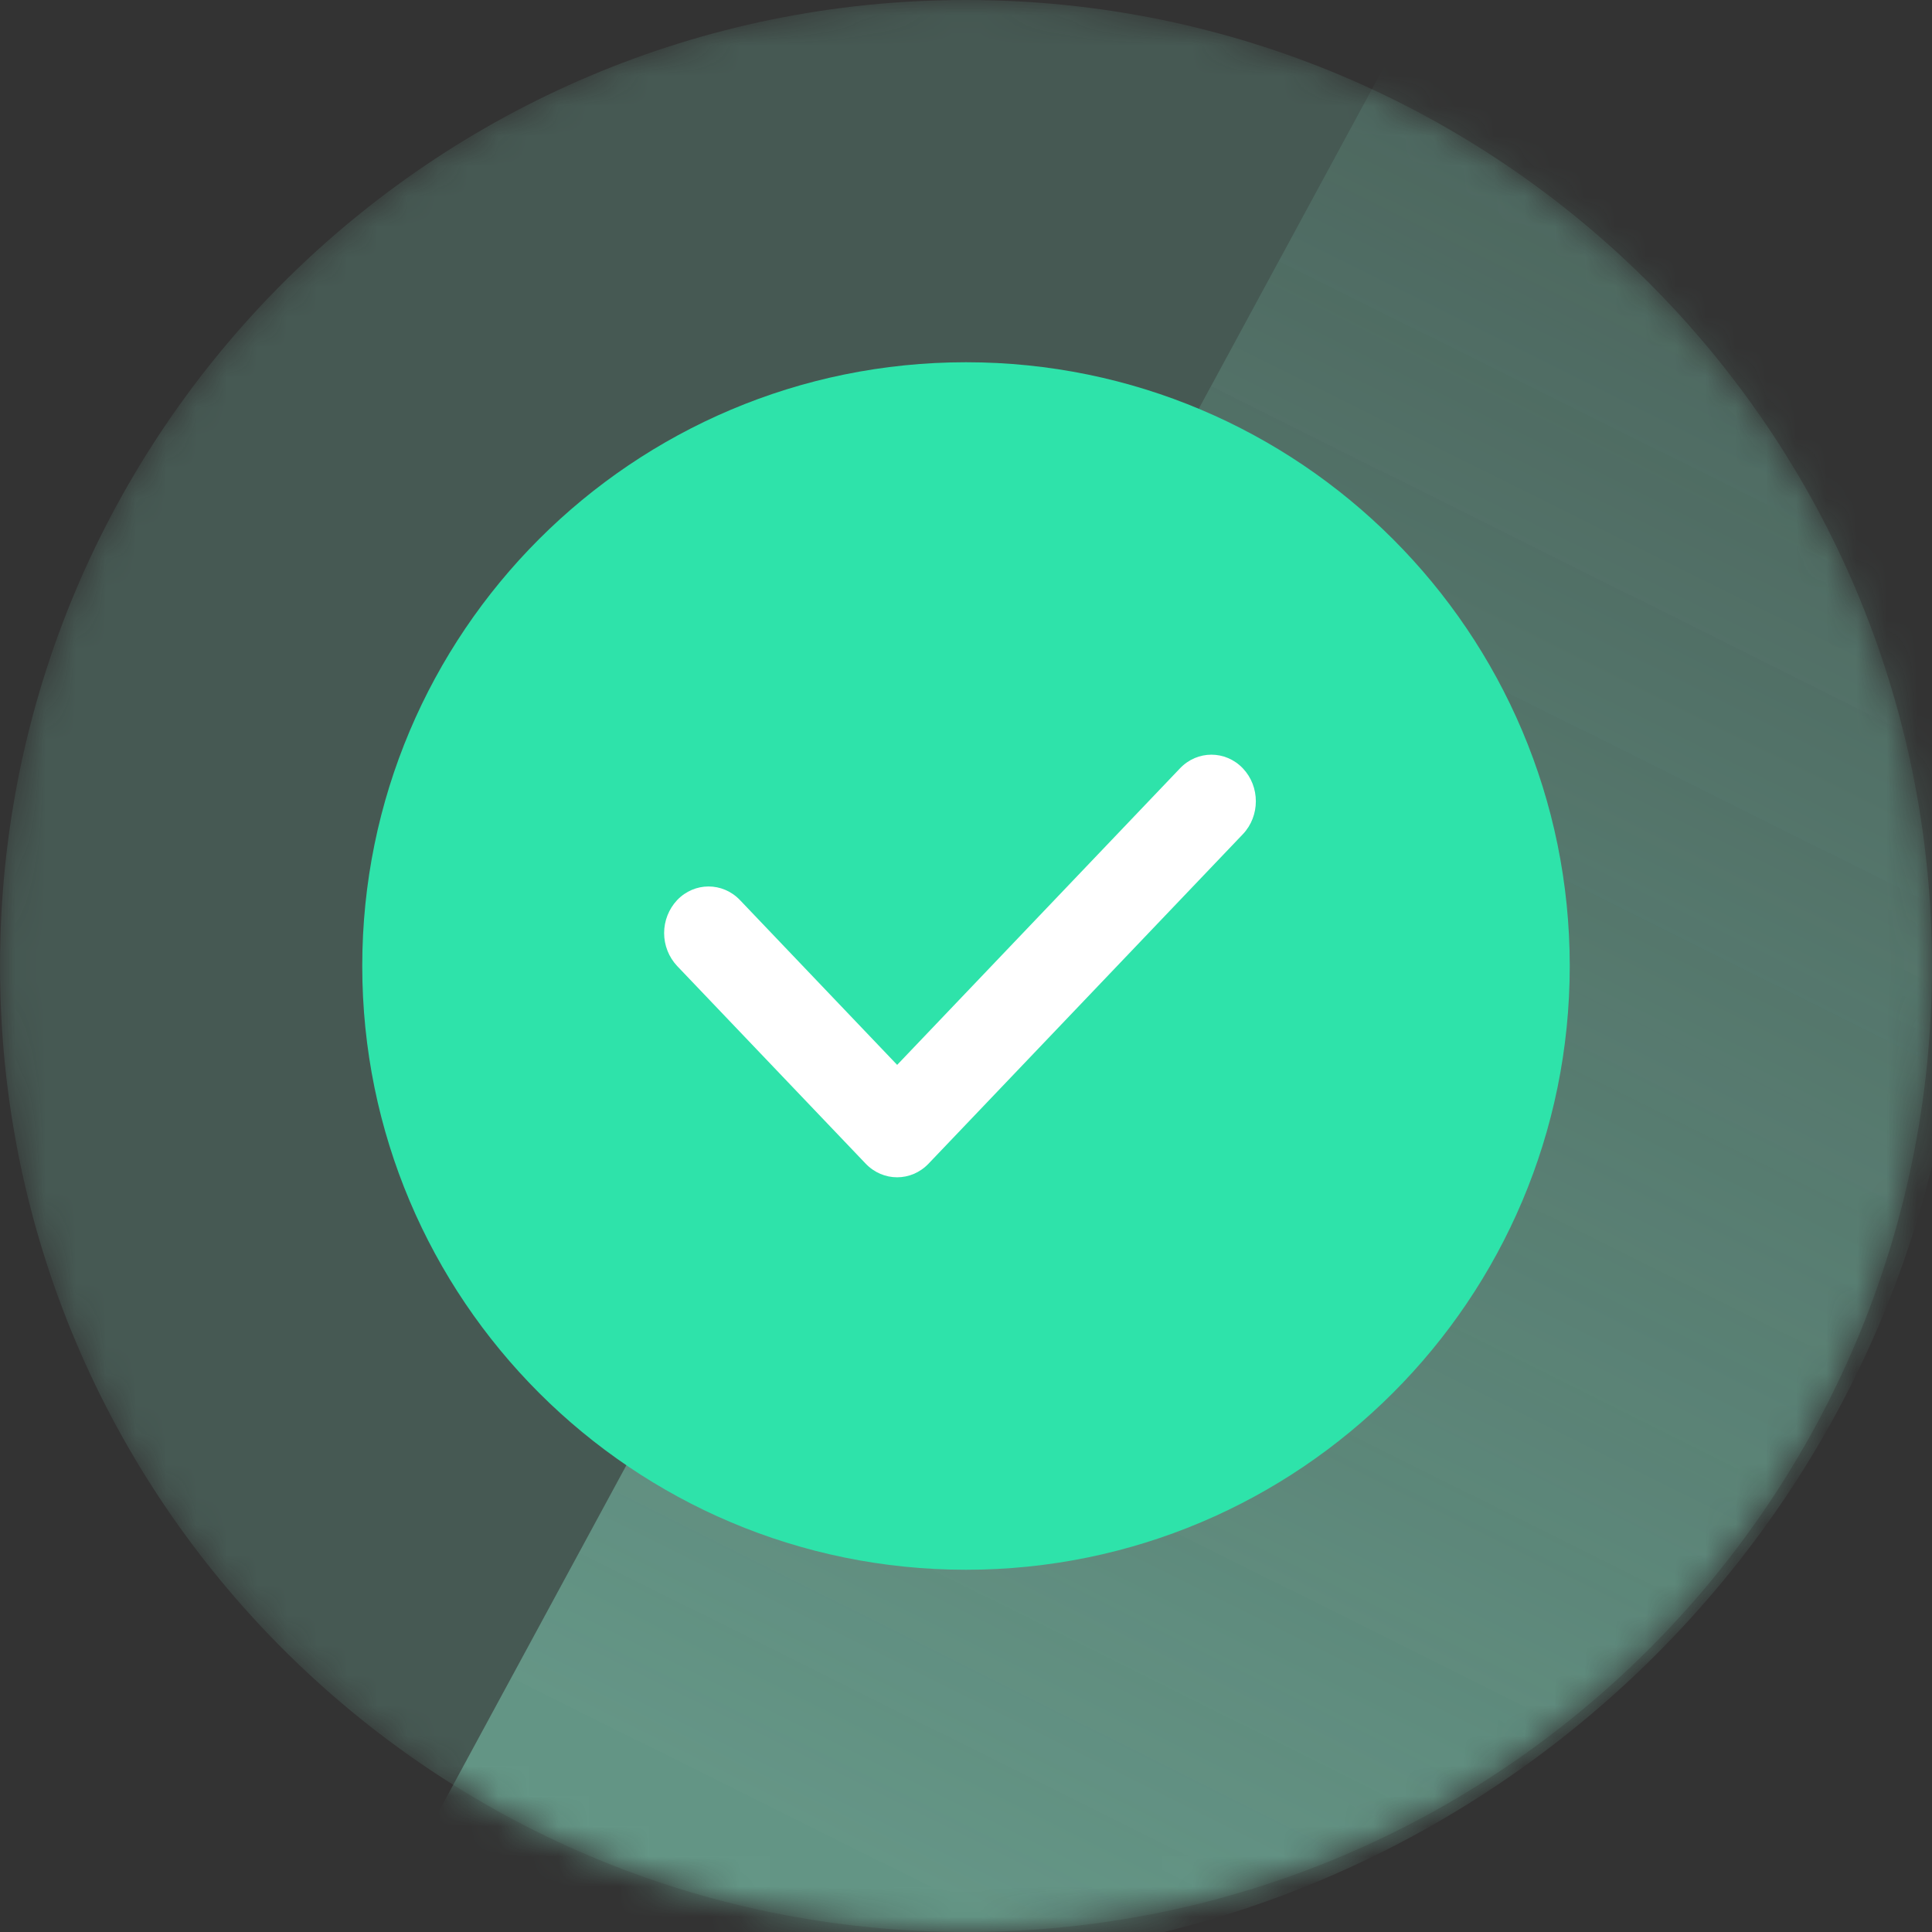 <svg xmlns="http://www.w3.org/2000/svg" width="64" height="64" fill="none" viewBox="0 0 64 64">
    <rect x="0" y="0" width="64" height="64" fill="#333333" stroke="none"/>
    <mask id="prefix__a" width="64" height="64" x="0" y="0" maskUnits="userSpaceOnUse">
        <path fill="#fff" d="M32 64c17.673 0 32-14.327 32-32C64 14.327 49.673 0 32 0 14.327 0 0 14.327 0 32c0 17.673 14.327 32 32 32z"/>
    </mask>
    <g mask="url(#prefix__a)">
        <path fill="#92F1D3" fill-opacity=".2" d="M32 64c17.673 0 32-14.327 32-32C64 14.327 49.673 0 32 0 14.327 0 0 14.327 0 32c0 17.673 14.327 32 32 32z"/>
        <path fill="url(#prefix__paint0_linear)" d="M30.238 65C49.437 65 65 49.486 65 30.345 65 17.725 58.234 6.68 48.123.619 47.767.41 47.408.202 47.047 0L14 60.996c5.01 2.639 10.582 4.013 16.236 4.004h.002z"/>
    </g>
    <path fill="#2EE3AA" d="M32 52c11.046 0 20-8.954 20-20s-8.954-20-20-20-20 8.954-20 20 8.954 20 20 20z"/>
    <path fill="#fff" d="M29.72 35.275l9.369-9.823c.574-.603 1.507-.603 2.082 0 .574.602.574 1.579 0 2.182L30.759 38.548c-.574.602-1.506.602-2.082 0L22.431 32c-.277-.296-.431-.686-.431-1.091 0-.406.154-.796.431-1.092.575-.602 1.507-.602 2.082 0l5.206 5.458z"/>
    <defs>
        <linearGradient id="prefix__paint0_linear" x1="47.86" x2="21.09" y1="4.377" y2="58.087" gradientUnits="userSpaceOnUse">
            <stop stop-color="#92F1D3" stop-opacity=".1"/>
            <stop offset="1" stop-color="#92F1D3" stop-opacity=".4"/>
        </linearGradient>
    </defs>
</svg>
